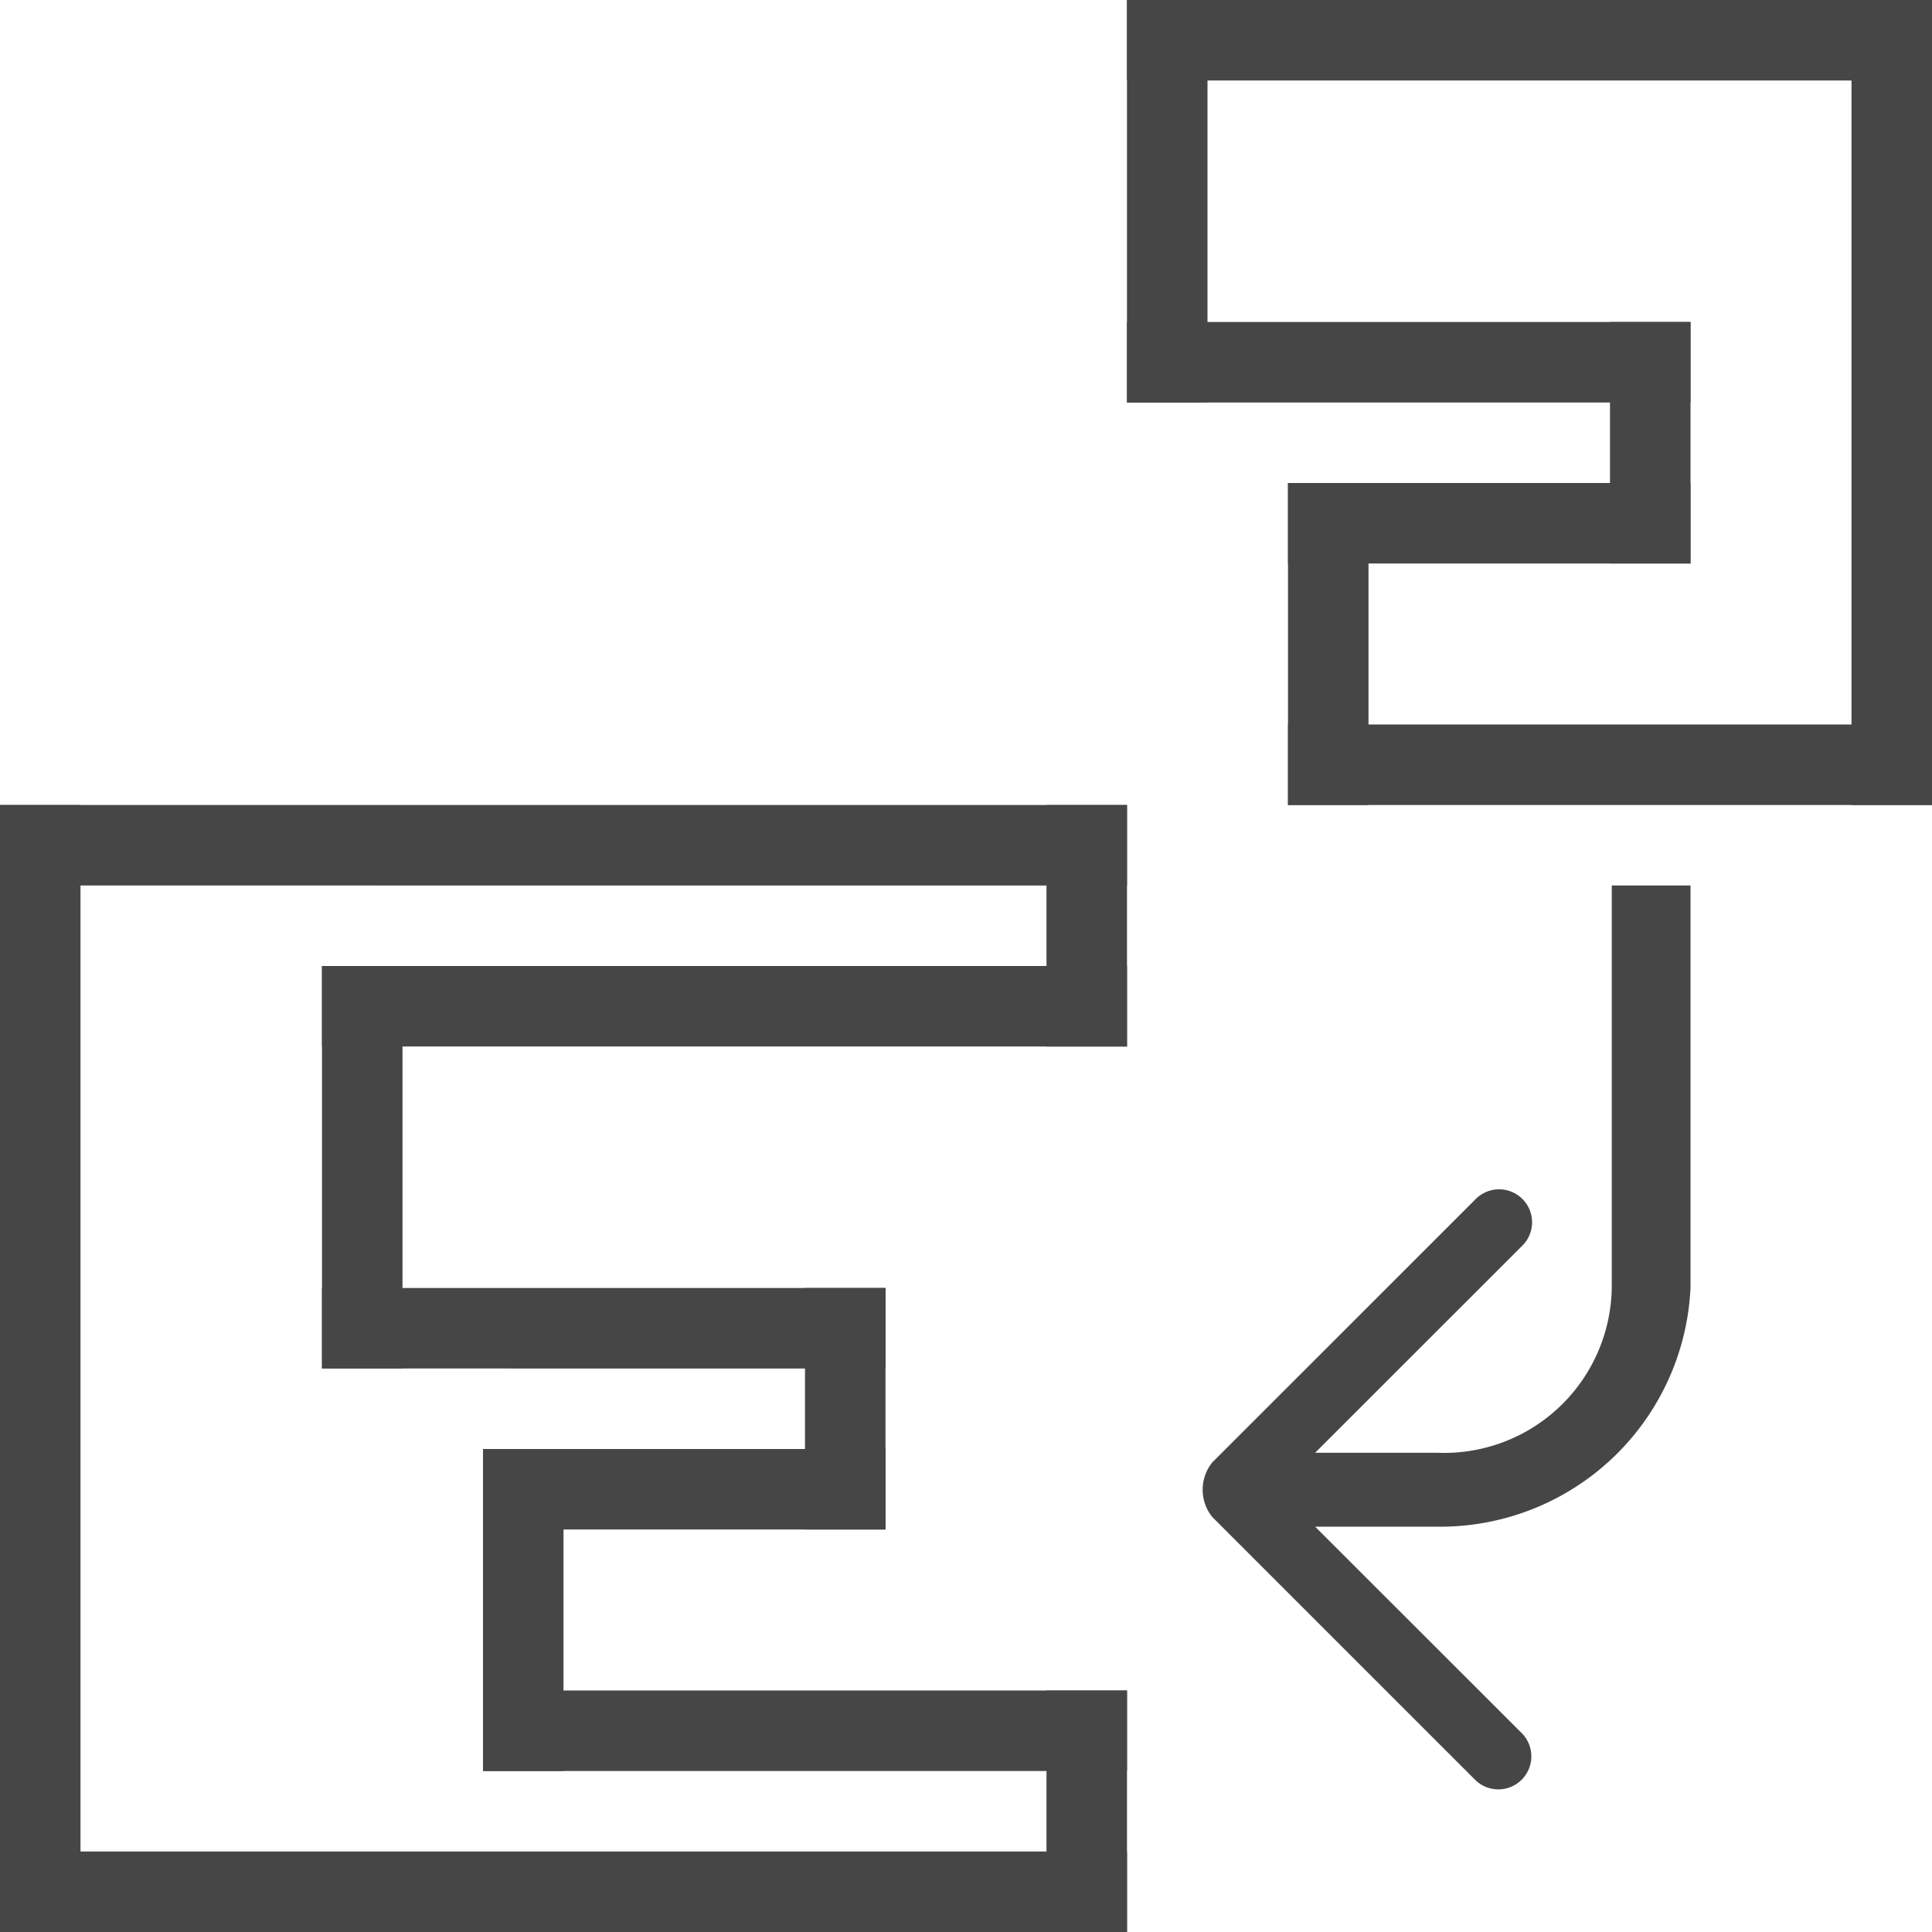 <svg id="Image" xmlns="http://www.w3.org/2000/svg" viewBox="0 0 24 24">
  <g id="g914">
    <path id="path2" d="M17.86,18.047H16.337l2.575-2.574a.409.409,0,0,0-.579-.579L15.06,18.166a.54.54,0,0,0,0,.679l3.273,3.273a.41.41,0,0,0,.579-.58l-2.575-2.573H17.86A3.112,3.112,0,0,0,21,16V11h-.978v4.982A2.083,2.083,0,0,1,17.86,18.047Z" class="aw-theme-iconOutline" fill="#464646"/>
    <path id="rect823" d="M0,10H1V24H0Z" class="aw-theme-iconOutline" fill="#464646"/>
    <path id="rect823-0" d="M14,23v1H0V23Z" class="aw-theme-iconOutline" fill="#464646"/>
    <path id="rect823-0-6" d="M14,10v1H0V10Z" class="aw-theme-iconOutline" fill="#464646"/>
    <path id="rect823-8" d="M6,18H7v4H6Z" class="aw-theme-iconOutline" fill="#464646"/>
    <path id="rect823-8-1" d="M11,18v1H6V18Z" class="aw-theme-iconOutline" fill="#464646"/>
    <path id="rect823-8-18" d="M14,12v1H4V12Z" class="aw-theme-iconOutline" fill="#464646"/>
    <path id="rect823-8-9" d="M14,21v1H6V21Z" class="aw-theme-iconOutline" fill="#464646"/>
    <path id="rect823-8-1-1" d="M14,13H13V10h1Z" class="aw-theme-iconOutline" fill="#464646"/>
    <path id="rect823-8-1-1-4" d="M14,24H13V21h1Z" class="aw-theme-iconOutline" fill="#464646"/>
    <path id="rect824-9" d="M24,0H14V1H24Z" class="aw-theme-iconOutline" fill="#464646"/>
    <path id="rect824-4-5" d="M24,9H16v1h8Z" class="aw-theme-iconOutline" fill="#464646"/>
    <path id="rect824-4-9-4" d="M24,10V0H23V10Z" class="aw-theme-iconOutline" fill="#464646"/>
    <path id="rect824-4-3-0" d="M21,6H16V7h5Z" class="aw-theme-iconOutline" fill="#464646"/>
    <path id="rect824-4-3-0-6" d="M21,4H14V5h7Z" class="aw-theme-iconOutline" fill="#464646"/>
    <path id="rect824-4-3-0-8" d="M16,6v4h1V6Z" class="aw-theme-iconOutline" fill="#464646"/>
    <path id="rect824-4-3-0-8-7" d="M14,0V5h1V0Z" class="aw-theme-iconOutline" fill="#464646"/>
    <path id="rect824-4-3-0-8-1" d="M20,4V7h1V4Z" class="aw-theme-iconOutline" fill="#464646"/>
    <path id="rect823-8-1-15" d="M11,16v1H4V16Z" class="aw-theme-iconOutline" fill="#464646"/>
    <path id="rect823-8-1-0" d="M10,16h1v3H10Z" class="aw-theme-iconOutline" fill="#464646"/>
    <path id="rect823-8-11" d="M4,12H5v5H4Z" class="aw-theme-iconOutline" fill="#464646"/>
  </g>
</svg>
